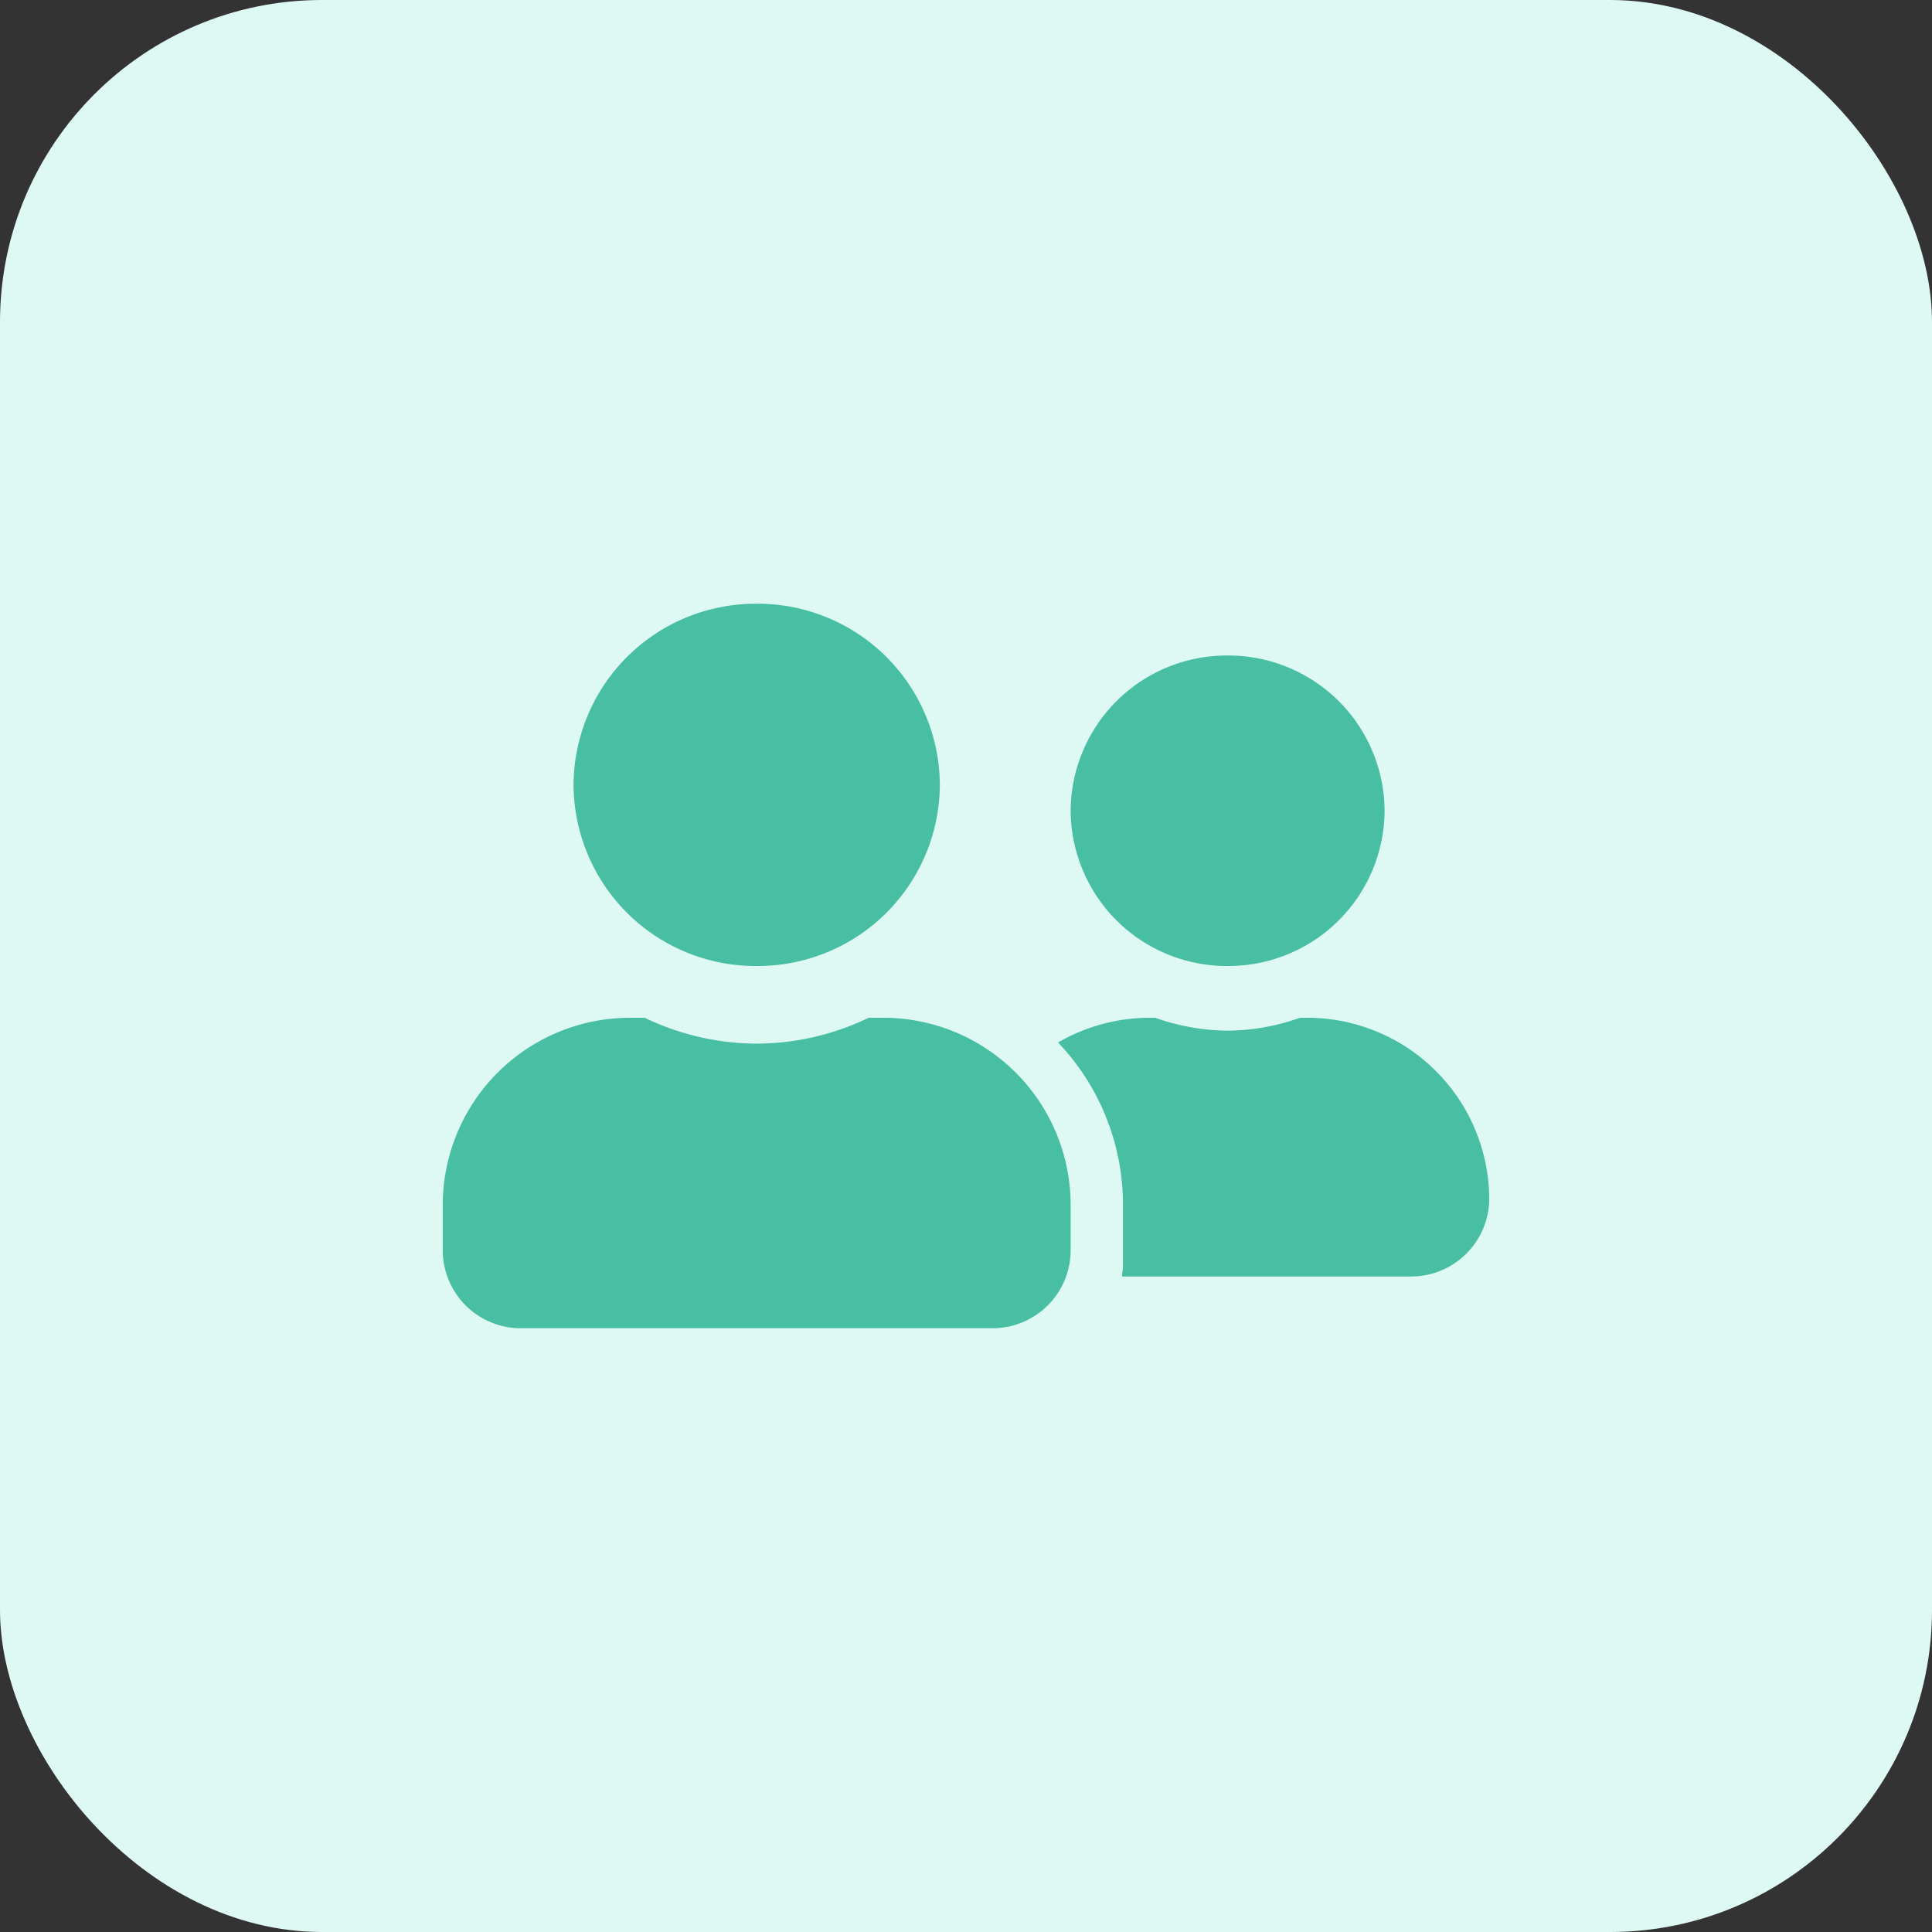 <svg xmlns="http://www.w3.org/2000/svg" width="48" height="48" viewBox="0 0 48 48">
    <rect x="0" y="0" width="48" height="48" fill="#333333" stroke="none"/>
    <g transform="translate(0 .324)">
        <rect data-name="Rectangle 19728" width="48" height="48" rx="8" transform="translate(0 -.324)" style="fill:#def9f3"/>
        <path data-name="Path 17891" d="M-2.2-4a4.523 4.523 0 0 0 4.55-4.5A4.523 4.523 0 0 0-2.2-13a4.523 4.523 0 0 0-4.55 4.5A4.523 4.523 0 0 0-2.2-4zM.92-2.714H.583a6.458 6.458 0 0 1-2.783.643 6.472 6.472 0 0 1-2.783-.643h-.337A4.656 4.656 0 0 0-10 1.914v1.157A1.94 1.94 0 0 0-8.05 5h11.7A1.94 1.94 0 0 0 5.6 3.071V1.914A4.656 4.656 0 0 0 .92-2.714zM9.5-4a3.88 3.88 0 0 0 3.9-3.857 3.88 3.88 0 0 0-3.9-3.857 3.88 3.88 0 0 0-3.9 3.857A3.88 3.88 0 0 0 9.5-4zm1.95 1.286h-.15a5.528 5.528 0 0 1-1.8.321 5.528 5.528 0 0 1-1.8-.321h-.15a4.55 4.55 0 0 0-2.263.614A5.845 5.845 0 0 1 6.9 1.914v1.543c0 .088-.02.173-.024.257h7.174A1.94 1.94 0 0 0 16 1.786a4.523 4.523 0 0 0-4.55-4.5z" transform="translate(21 27.676)" style="fill:#48bea2"/>
    </g>
</svg>
